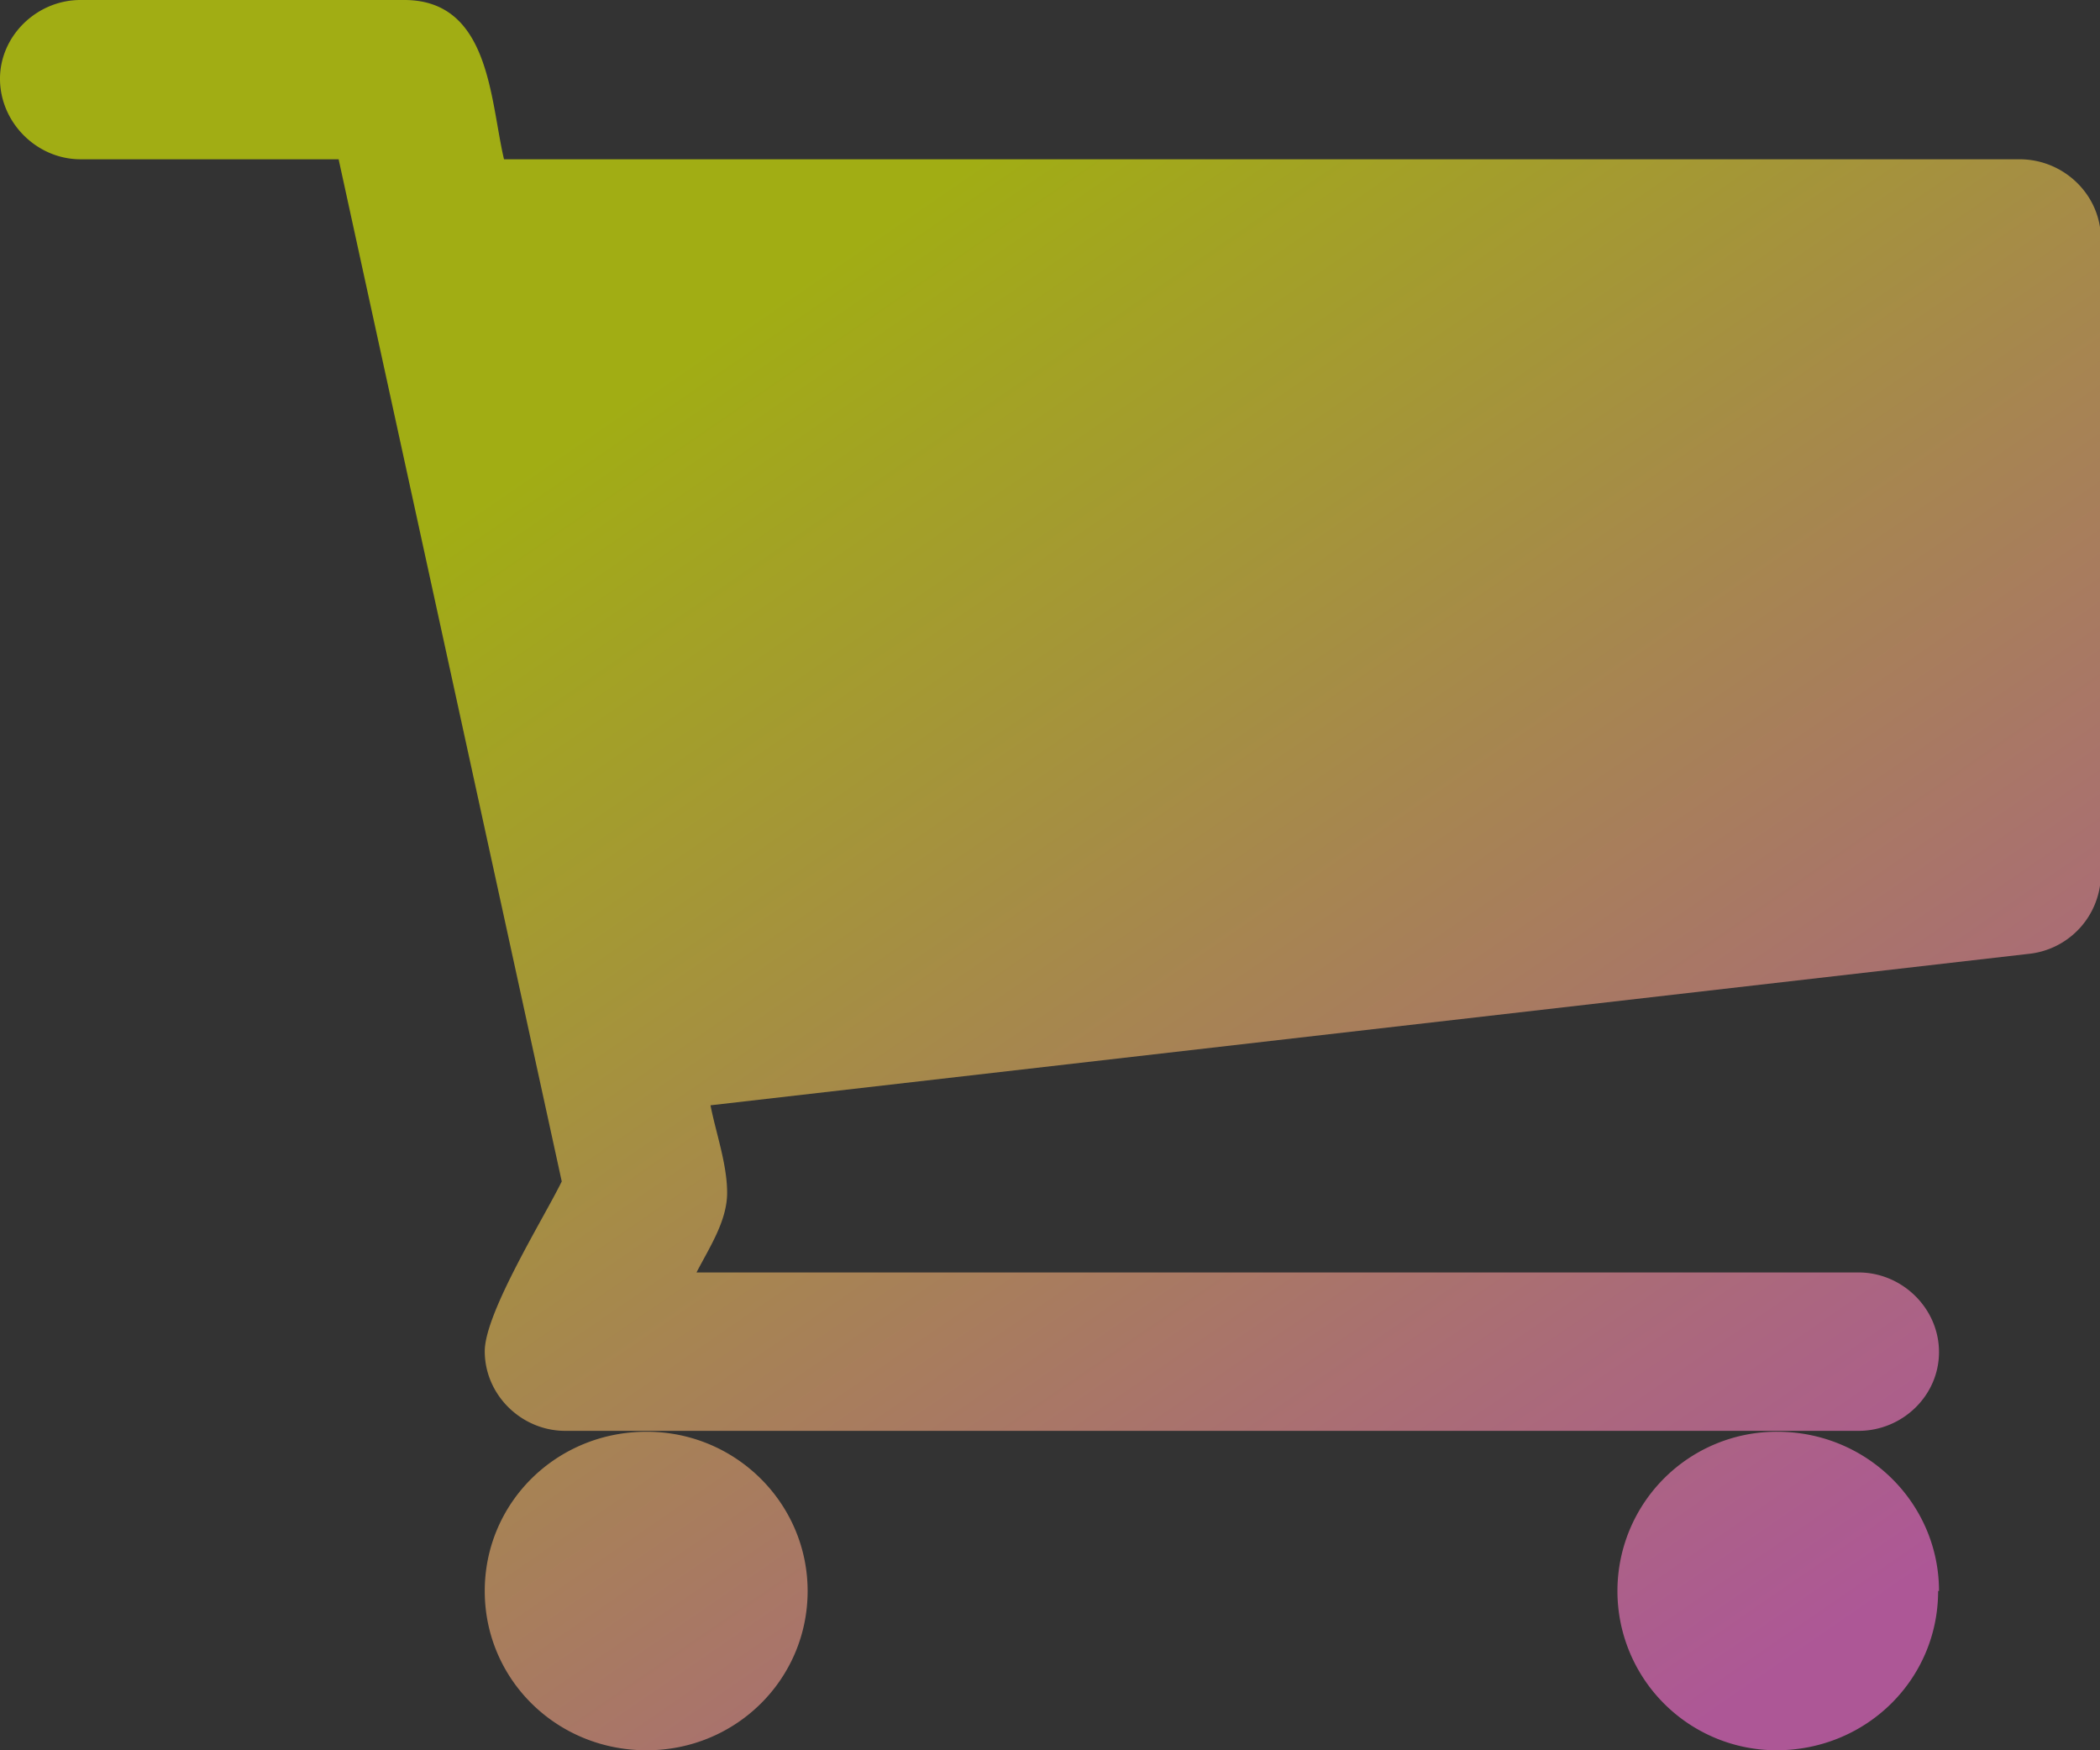 <svg xmlns="http://www.w3.org/2000/svg" fill="none" viewBox="0 0 24 20"><rect x="0" y="0" width="24" height="20" fill="#333333" stroke="none"/><path fill="url(#a)" fill-opacity=".6" fill-rule="evenodd" d="M9.23 18.18c0-1-.82-1.82-1.84-1.82-1.03 0-1.85.81-1.85 1.82S6.36 20 7.39 20c1.02 0 1.84-.81 1.84-1.82Zm12.93 0c0-1-.82-1.82-1.85-1.82A1.82 1.82 0 1 0 20.3 20c1.03 0 1.85-.81 1.85-1.82Zm1.85-15.45c0-.5-.42-.91-.93-.91H5.76C5.6 1.14 5.6 0 4.62 0H.92C.42 0 0 .41 0 .9c0 .5.42.92.92.92h2.95L6.42 13.5c-.2.41-.88 1.5-.88 1.94 0 .5.42.91.92.91h14.78c.5 0 .92-.4.92-.9s-.42-.91-.92-.91H7.96c.15-.29.35-.59.35-.91 0-.33-.13-.69-.19-1l15.06-1.73a.92.92 0 0 0 .83-.91V2.73Z" clip-rule="evenodd"/><defs><linearGradient id="a" x1="8" x2="19" y1="4" y2="20" gradientUnits="userSpaceOnUse"><stop stop-color="#EBFF00"/><stop offset="1" stop-color="#FF70D9"/></linearGradient></defs></svg>